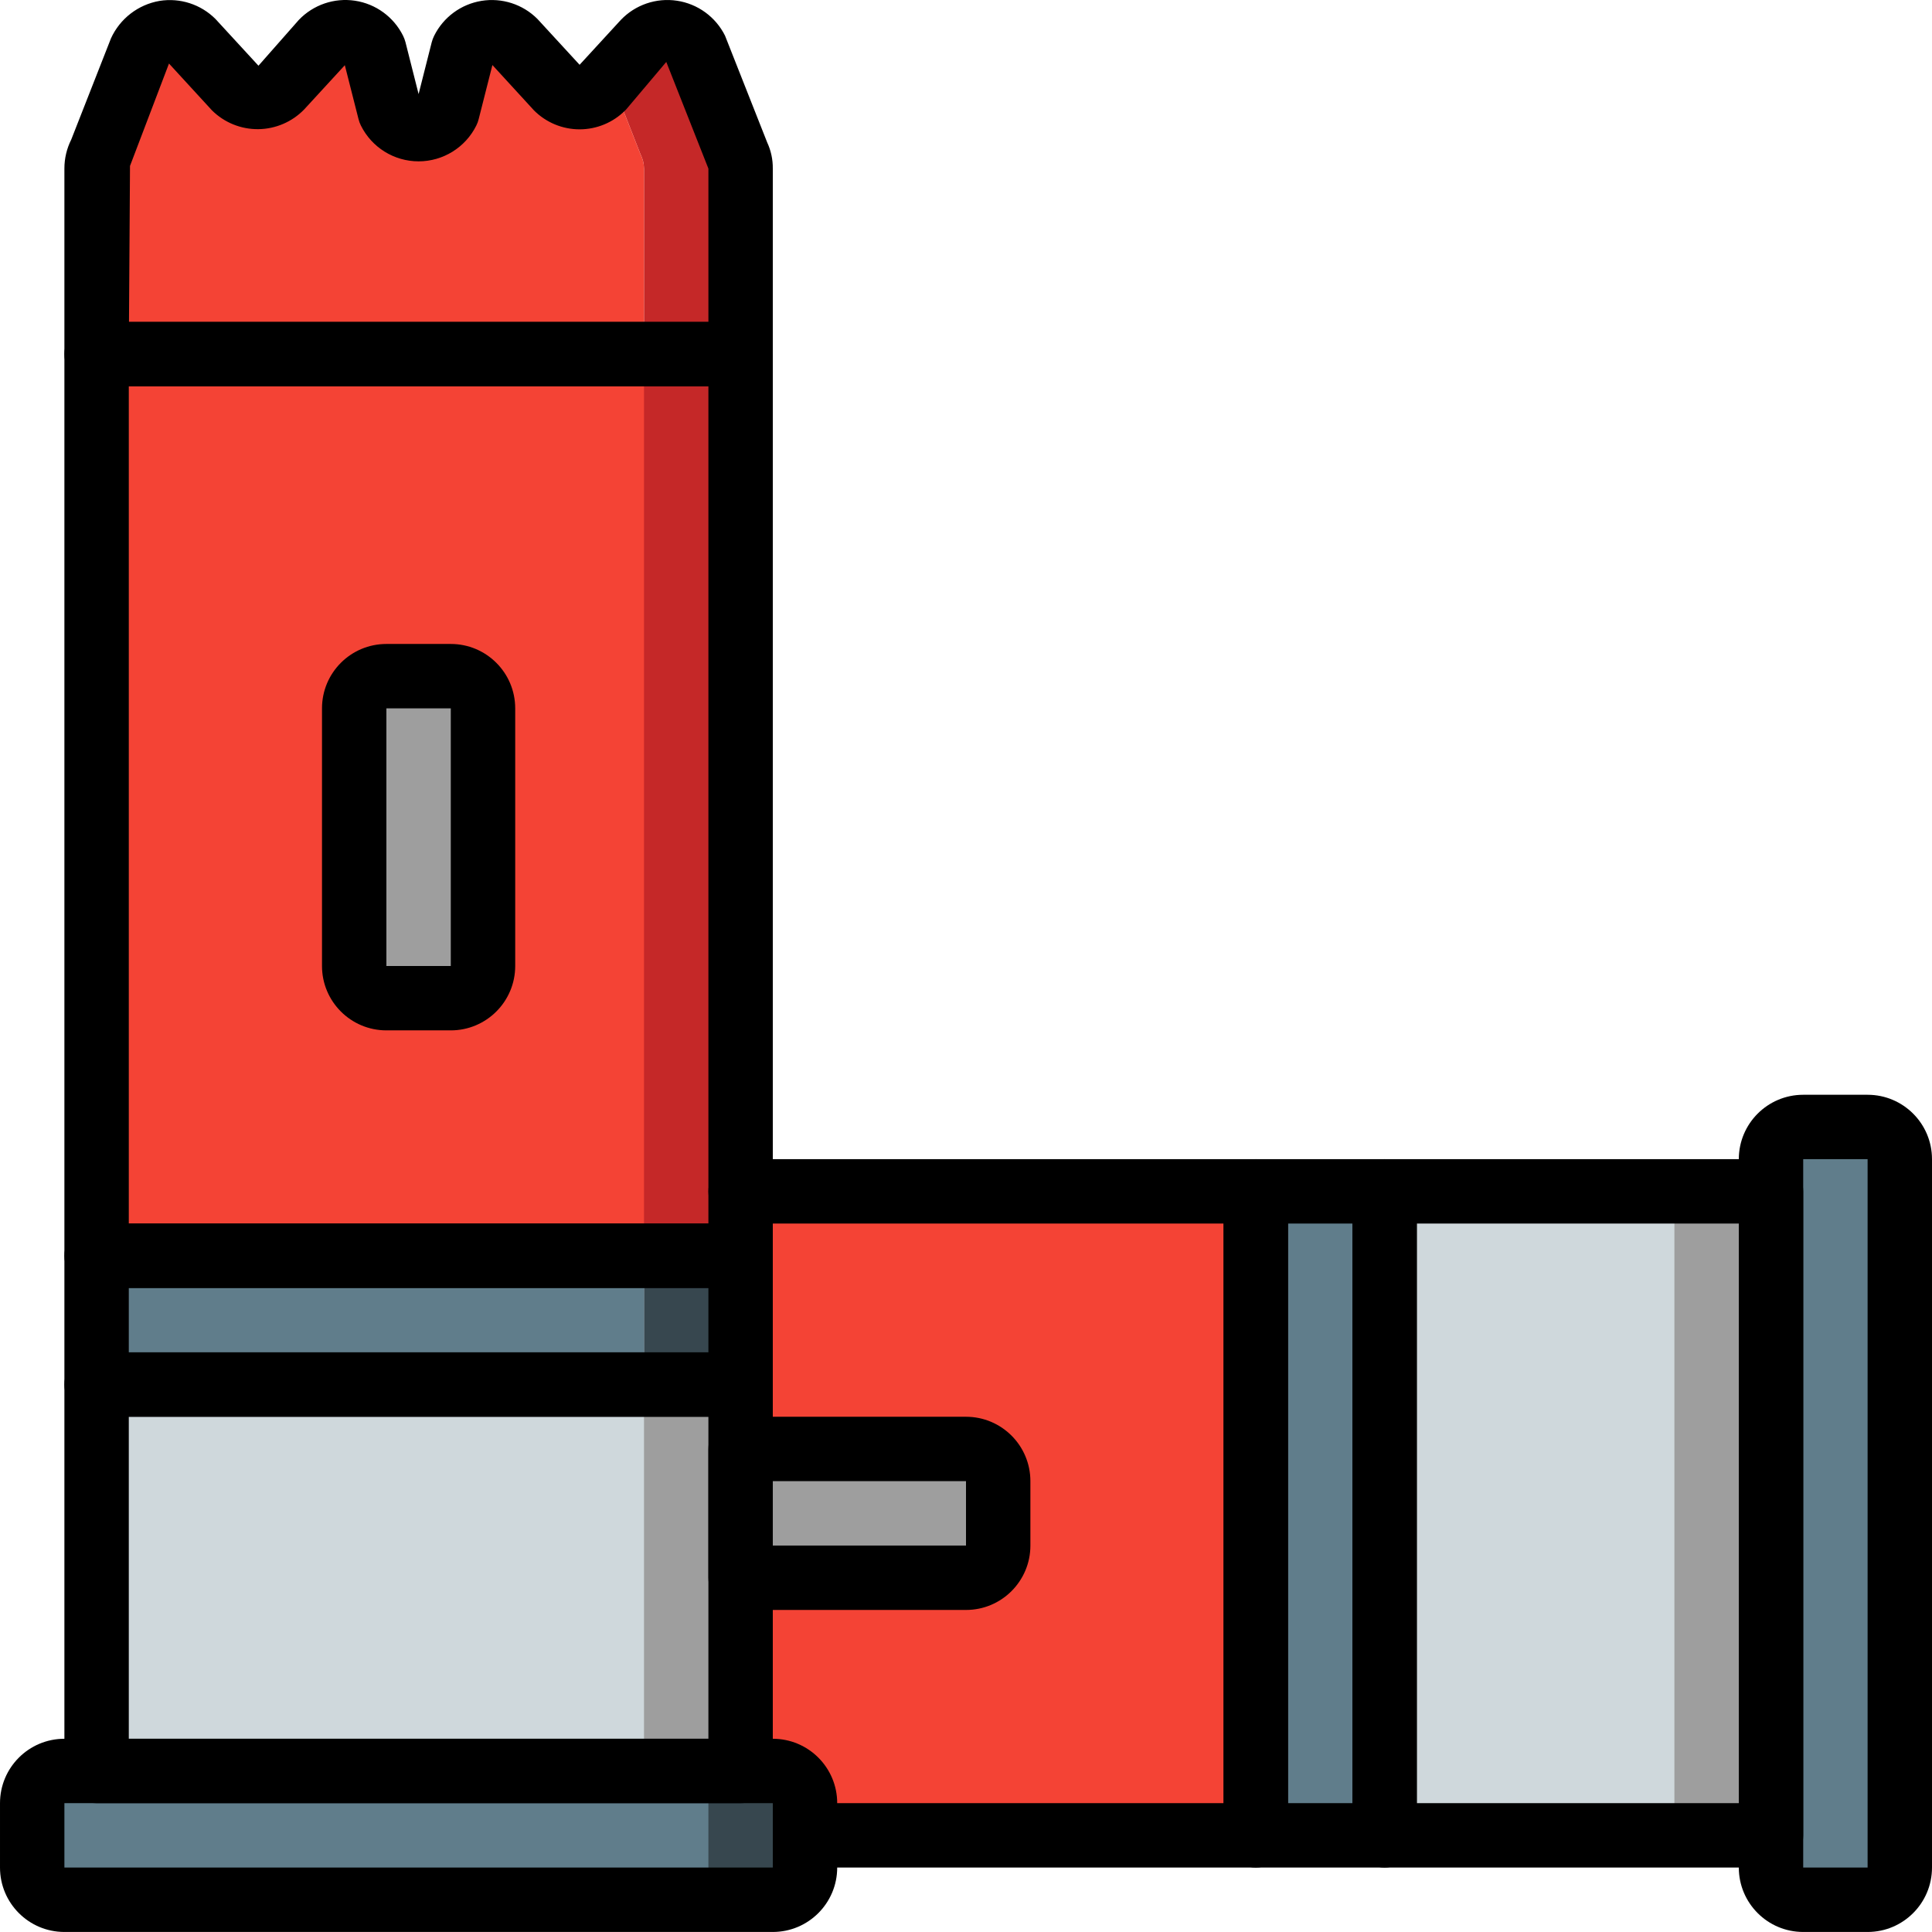 <svg height="512pt" viewBox="0 0 512 512" width="512pt" xmlns="http://www.w3.org/2000/svg"><path d="m315.734 315.723h162.133v170.668h-162.133zm0 0" fill="#9e9e9e"/><path d="m315.734 315.723h128v170.668h-128zm0 0" fill="#cfd8dc"/><path d="m170.668 315.723h162.133v170.668h-162.133zm0 0" fill="#f44335"/><path d="m25.602 315.723h170.664v179.199h-170.664zm0 0" fill="#9e9e9e"/><path d="m469.332 494.922v-187.73c0-4.715 3.82-8.535 8.535-8.535h17.066c4.711 0 8.531 3.82 8.531 8.535v187.73c0 4.715-3.82 8.535-8.531 8.535h-17.066c-4.715 0-8.535-3.82-8.535-8.535zm0 0" fill="#607d8b"/><path d="m332.801 486.391v-170.668h34.133v170.668zm0 0" fill="#607d8b"/><path d="m196.266 418.125v-34.133h59.734c4.711 0 8.535 3.82 8.535 8.531v17.066c0 4.715-3.824 8.535-8.535 8.535zm0 0" fill="#9e9e9e"/><path d="m17.066 469.324h187.734c4.711 0 8.531 3.82 8.531 8.531v17.066c0 4.715-3.82 8.535-8.531 8.535h-187.734c-4.711 0-8.531-3.82-8.531-8.535v-17.066c0-4.711 3.82-8.531 8.531-8.531zm0 0" fill="#37474f"/><path d="m25.602 332.789h170.664v34.133h-170.664zm0 0" fill="#37474f"/><path d="m170.668 315.723v179.199h-162.133v-17.066c0-4.711 3.82-8.531 8.531-8.531h8.535v-153.602zm0 0" fill="#cfd8dc"/><path d="m17.066 469.324h162.133c4.715 0 8.535 3.82 8.535 8.531v17.066c0 4.715-3.82 8.535-8.535 8.535h-162.133c-4.711 0-8.531-3.82-8.531-8.535v-17.066c0-4.711 3.82-8.531 8.531-8.531zm0 0" fill="#607d8b"/><path d="m25.602 332.789h145.066v34.133h-145.066zm0 0" fill="#607d8b"/><path d="m25.602 85.324h170.664v247.465h-170.664zm0 0" fill="#c52828"/><path d="m25.602 85.324h145.066v247.465h-145.066zm0 0" fill="#f44335"/><path d="m196.266 44.703v49.152h-25.598v-49.152c-.008-1.332-.332-2.648-.941-3.84l-7.848-20.051 8.957-9.73c1.941-1.934 4.691-2.816 7.395-2.379 2.703.441 5.031 2.152 6.262 4.598l10.836 27.562c.609 1.191.93 2.508.938 3.84zm0 0" fill="#c52828"/><path d="m170.668 44.703v49.152h-145.066v-49.152c.008-1.332.328-2.648.938-3.84l7.852-20.051 2.984-7.512c1.23-2.445 3.559-4.156 6.262-4.598 2.703-.438 5.453.445 7.395 2.379l4.434 4.781 6.742 7.336c3.355 3.328 8.766 3.328 12.117 0l1.367-1.449 9.812-10.668c1.695-1.727 4.051-2.645 6.469-2.512 2.418.129 4.664 1.293 6.16 3.195.438.441.785.965 1.023 1.535l4.098 16.129c1.457 2.906 4.43 4.738 7.68 4.738s6.223-1.832 7.68-4.738l1.961-7.68 2.137-8.449c1.227-2.445 3.555-4.156 6.258-4.598 2.703-.438 5.453.445 7.395 2.379l4.438 4.781 6.742 7.336c3.352 3.328 8.762 3.328 12.117 0l2.219-2.387 7.848 20.051c.609 1.191.934 2.508.941 3.84zm0 0" fill="#f44335"/><path d="m102.398 179.191h17.066c4.715 0 8.535 3.82 8.535 8.531v68.27c0 4.711-3.82 8.531-8.535 8.531h-17.066c-4.711 0-8.531-3.82-8.531-8.531v-68.27c0-4.711 3.82-8.531 8.531-8.531zm0 0" fill="#9e9e9e"/><path d="m204.801 511.992h-187.734c-9.426 0-17.066-7.645-17.066-17.07v-17.066c0-9.426 7.641-17.066 17.066-17.066h187.734c9.426 0 17.066 7.641 17.066 17.066v17.066c0 9.426-7.641 17.07-17.066 17.07zm-187.734-34.137v17.066h187.734v-17.066zm0 0"/><path d="m196.266 477.855h-170.664c-4.715 0-8.535-3.82-8.535-8.531v-102.402c0-4.711 3.82-8.531 8.535-8.531h170.664c4.715 0 8.535 3.82 8.535 8.531v102.402c0 4.711-3.82 8.531-8.535 8.531zm-162.133-17.066h153.602v-85.332h-153.602zm0 0"/><path d="m196.266 375.457h-170.664c-4.715 0-8.535-3.82-8.535-8.535v-34.133c0-4.711 3.82-8.531 8.535-8.531h170.664c4.715 0 8.535 3.82 8.535 8.531v34.133c0 4.715-3.82 8.535-8.535 8.535zm-162.133-17.066h153.602v-17.066h-153.602zm0 0"/><path d="m196.266 341.324h-170.664c-4.715 0-8.535-3.82-8.535-8.535v-238.934c0-4.711 3.82-8.531 8.535-8.531h170.664c4.715 0 8.535 3.82 8.535 8.531v238.934c0 4.715-3.82 8.535-8.535 8.535zm-162.133-17.066h153.602v-221.867h-153.602zm0 0"/><path d="m196.266 102.391h-170.664c-4.715 0-8.535-3.82-8.535-8.535v-49.176c-.004-2.668.613-5.297 1.809-7.68l10.539-26.848c2.391-5.227 7.207-8.938 12.867-9.914 5.422-.875 10.93.906 14.816 4.785l11.398 12.391 10.691-12.133c3.844-4.023 9.402-5.922 14.898-5.09 5.5.832 10.246 4.293 12.727 9.27.27.547.484 1.117.641 1.707l3.48 13.758 3.48-13.738c.156-.59.371-1.164.641-1.707 2.445-4.926 7.117-8.371 12.543-9.254 5.43-.883 10.949.902 14.832 4.797l11.172 12.145 10.922-11.887c3.84-4.023 9.398-5.922 14.898-5.09 5.496.832 10.246 4.293 12.723 9.27l11.164 28.266c1.012 2.176 1.523 4.551 1.492 6.953v49.176c0 4.715-3.82 8.535-8.535 8.535zm-162.082-17.066h153.551v-40.645l-11.164-28.27-10.633 12.594-.254.254c-3.203 3.211-7.551 5.016-12.082 5.016-4.535 0-8.883-1.805-12.086-5.016l-11.023-12.023-3.637 14.328c-.145.594-.355 1.164-.629 1.707-2.883 5.812-8.809 9.488-15.293 9.488-6.488 0-12.41-3.676-15.293-9.488-.273-.543-.484-1.113-.629-1.707l-3.629-14.285-10.777 11.727c-3.191 3.293-7.57 5.172-12.156 5.223-4.59.047-9.004-1.742-12.266-4.969l-11.402-12.422-10.332 27.137zm0 0"/><path d="m119.465 273.059h-17.066c-9.426 0-17.066-7.645-17.066-17.066v-68.27c0-9.426 7.641-17.066 17.066-17.066h17.066c9.426 0 17.07 7.641 17.07 17.066v68.27c0 9.422-7.645 17.066-17.07 17.066zm-17.066-85.336v68.27h17.066v-68.27zm0 0"/><path d="m494.934 511.992h-17.066c-9.426 0-17.066-7.645-17.066-17.07v-187.73c0-9.426 7.641-17.066 17.066-17.066h17.066c9.426 0 17.066 7.641 17.066 17.066v187.73c0 9.426-7.641 17.07-17.066 17.07zm-17.066-204.801v187.73h17.066v-187.73zm0 0"/><path d="m469.332 494.922h-102.398c-4.715 0-8.535-3.82-8.535-8.531v-170.668c0-4.711 3.82-8.531 8.535-8.531h102.398c4.715 0 8.535 3.82 8.535 8.531v170.668c0 4.711-3.82 8.531-8.535 8.531zm-93.867-17.066h85.336v-153.598h-85.336zm0 0"/><path d="m366.934 494.922h-34.133c-4.715 0-8.535-3.82-8.535-8.531v-170.668c0-4.711 3.82-8.531 8.535-8.531h34.133c4.711 0 8.531 3.82 8.531 8.531v170.668c0 4.711-3.82 8.531-8.531 8.531zm-25.602-17.066h17.066v-153.598h-17.066zm0 0"/><path d="m332.801 494.922h-119.469c-4.711 0-8.531-3.82-8.531-8.531 0-4.715 3.82-8.535 8.531-8.535h110.934v-153.598h-128c-4.711 0-8.531-3.82-8.531-8.535 0-4.711 3.82-8.531 8.531-8.531h136.535c4.711 0 8.531 3.82 8.531 8.531v170.668c0 4.711-3.82 8.531-8.531 8.531zm0 0"/><path d="m256 426.656h-59.734c-4.711 0-8.531-3.82-8.531-8.531v-34.133c0-4.715 3.82-8.535 8.531-8.535h59.734c9.426 0 17.066 7.641 17.066 17.066v17.066c0 9.426-7.641 17.066-17.066 17.066zm-51.199-17.066h51.199v-17.066h-51.199zm0 0"/></svg>